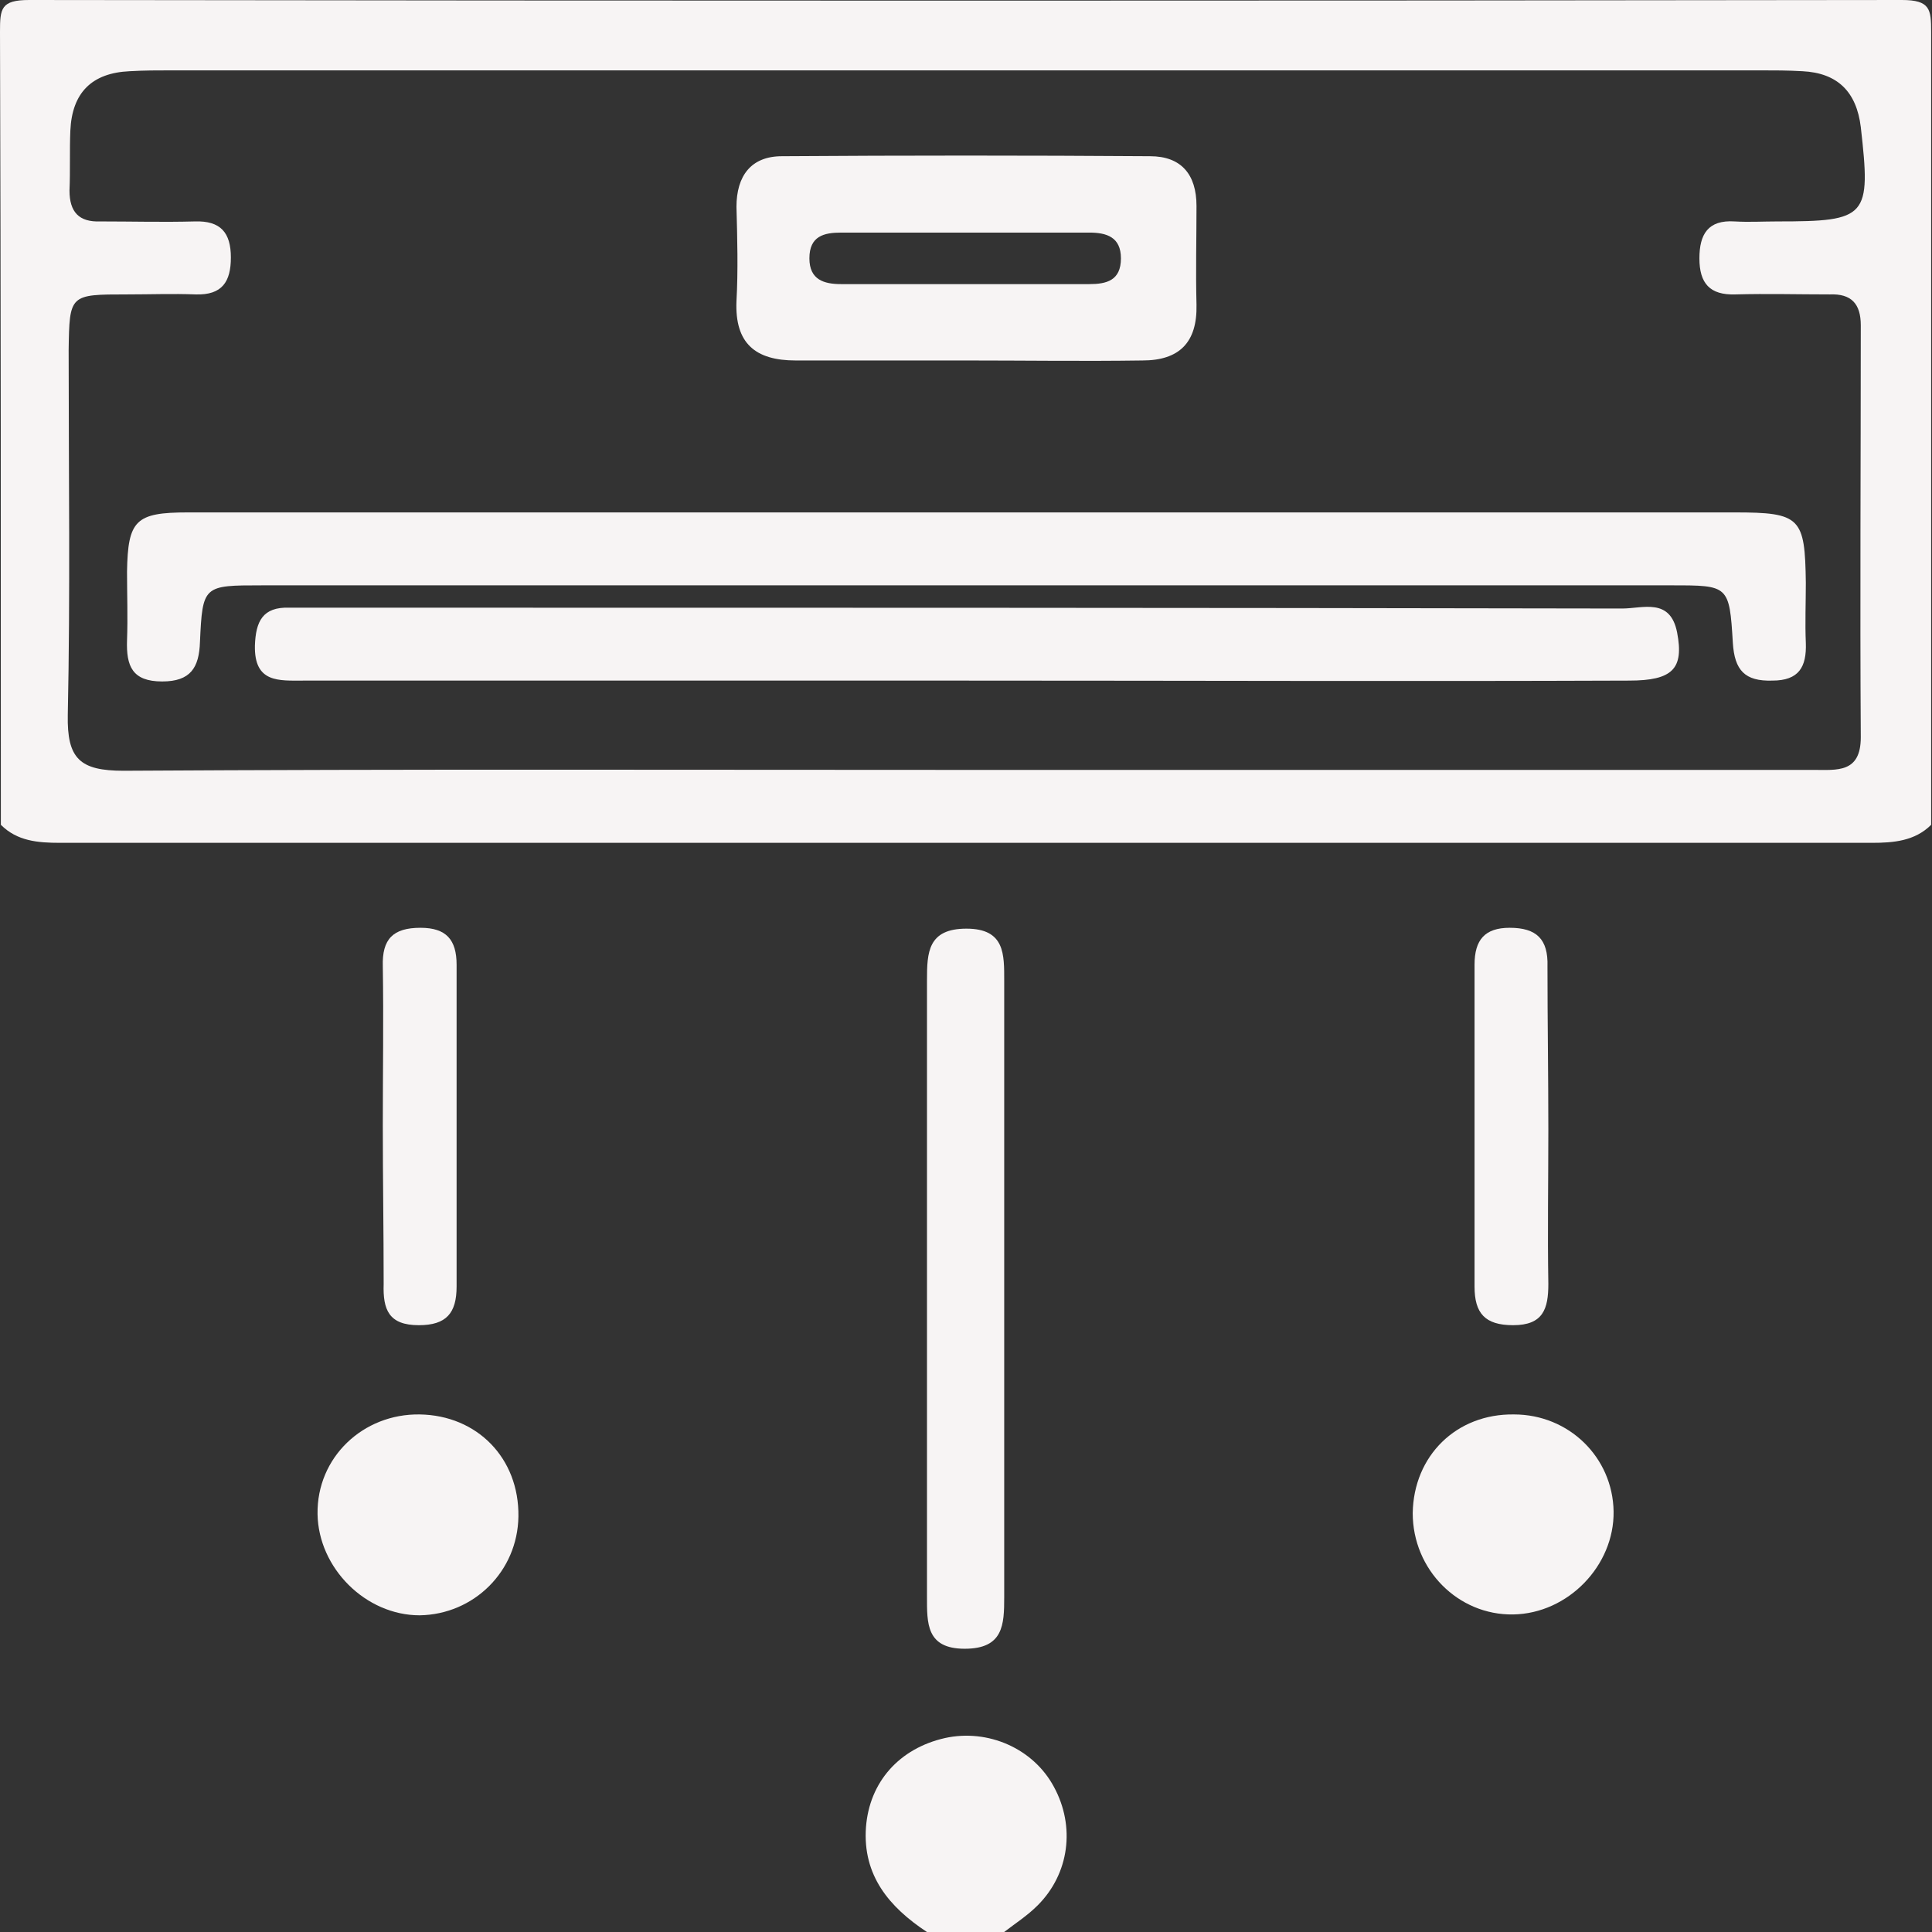 <svg width="36" height="36" viewBox="0 0 36 36" fill="none" xmlns="http://www.w3.org/2000/svg">
<rect x="0" y="0" width="36" height="36" fill="#333333" stroke="none"/>
<path d="M35.984 15.369C35.68 15.673 35.28 15.705 34.88 15.705C23.622 15.705 12.363 15.705 1.119 15.705C0.704 15.705 0.32 15.673 0.016 15.369C0.016 10.443 0.016 5.518 0 0.592C0 0.16 0.016 0 0.544 0C12.171 0.016 23.813 0.016 35.44 0C35.968 0 35.984 0.176 35.984 0.592C35.984 5.518 35.984 10.443 35.984 15.369ZM17.896 14.346C19.335 14.346 20.775 14.346 22.214 14.346C26.068 14.346 29.939 14.346 33.793 14.346C34.225 14.346 34.673 14.41 34.673 13.738C34.657 11.179 34.673 8.62 34.673 6.061C34.673 5.661 34.497 5.47 34.097 5.486C33.505 5.486 32.929 5.47 32.338 5.486C31.858 5.502 31.666 5.278 31.666 4.814C31.666 4.366 31.826 4.094 32.322 4.126C32.593 4.142 32.849 4.126 33.121 4.126C34.8 4.126 34.864 4.046 34.673 2.367C34.593 1.711 34.241 1.359 33.585 1.327C33.313 1.311 33.057 1.311 32.785 1.311C22.934 1.311 13.082 1.311 3.215 1.311C2.943 1.311 2.687 1.311 2.415 1.327C1.711 1.359 1.343 1.727 1.311 2.431C1.295 2.799 1.311 3.183 1.295 3.55C1.295 3.95 1.471 4.142 1.871 4.126C2.463 4.126 3.039 4.142 3.63 4.126C4.11 4.11 4.302 4.334 4.302 4.798C4.302 5.246 4.142 5.502 3.646 5.486C3.215 5.47 2.799 5.486 2.367 5.486C1.295 5.486 1.295 5.486 1.279 6.525C1.279 8.796 1.311 11.051 1.263 13.322C1.247 14.138 1.487 14.362 2.303 14.362C7.517 14.33 12.714 14.346 17.896 14.346Z" fill="#F7F4F4"/>
<path d="M17.272 36C16.568 35.536 16.072 34.944 16.136 34.049C16.2 33.201 16.76 32.578 17.608 32.386C18.407 32.21 19.255 32.578 19.639 33.297C20.039 34.033 19.927 34.913 19.335 35.504C19.143 35.696 18.919 35.84 18.711 36C18.232 36 17.752 36 17.272 36Z" fill="#F7F4F4"/>
<path d="M18.712 24.101C18.712 25.988 18.712 27.876 18.712 29.763C18.712 30.275 18.696 30.722 17.976 30.722C17.256 30.722 17.273 30.243 17.273 29.747C17.273 25.924 17.273 22.086 17.273 18.264C17.273 17.752 17.288 17.304 18.008 17.304C18.728 17.304 18.712 17.784 18.712 18.28C18.712 20.215 18.712 22.15 18.712 24.101Z" fill="#F7F4F4"/>
<path d="M7.82 26.356C8.892 26.372 9.676 27.172 9.66 28.259C9.644 29.283 8.828 30.083 7.82 30.099C6.813 30.099 5.933 29.219 5.917 28.212C5.901 27.156 6.765 26.34 7.82 26.356Z" fill="#F7F4F4"/>
<path d="M28.211 26.356C29.235 26.356 30.051 27.156 30.067 28.163C30.082 29.171 29.219 30.067 28.195 30.083C27.172 30.099 26.324 29.251 26.324 28.195C26.34 27.124 27.14 26.34 28.211 26.356Z" fill="#F7F4F4"/>
<path d="M7.133 20.967C7.133 19.975 7.149 19 7.133 18.008C7.117 17.496 7.325 17.288 7.836 17.288C8.316 17.288 8.508 17.512 8.508 17.976C8.508 19.975 8.508 21.974 8.508 23.973C8.508 24.469 8.316 24.693 7.804 24.693C7.245 24.693 7.133 24.405 7.149 23.925C7.149 22.934 7.133 21.958 7.133 20.967Z" fill="#F7F4F4"/>
<path d="M28.851 21.047C28.851 22.006 28.835 22.966 28.851 23.925C28.851 24.389 28.755 24.693 28.195 24.693C27.668 24.693 27.476 24.469 27.476 23.973C27.476 21.974 27.476 19.975 27.476 17.976C27.476 17.512 27.668 17.288 28.131 17.288C28.627 17.288 28.851 17.496 28.835 18.008C28.835 19.016 28.851 20.039 28.851 21.047Z" fill="#F7F4F4"/>
<path d="M18.024 9.548C22.79 9.548 27.555 9.548 32.321 9.548C33.553 9.548 33.633 9.644 33.649 10.859C33.649 11.227 33.633 11.611 33.649 11.979C33.665 12.427 33.521 12.682 33.025 12.682C32.513 12.698 32.321 12.49 32.289 11.979C32.225 10.907 32.209 10.907 31.154 10.907C22.39 10.907 13.626 10.907 4.878 10.907C3.79 10.907 3.774 10.907 3.726 11.963C3.71 12.442 3.55 12.698 3.022 12.698C2.463 12.698 2.351 12.411 2.367 11.931C2.383 11.499 2.367 11.083 2.367 10.651C2.383 9.692 2.527 9.548 3.502 9.548C8.332 9.548 13.178 9.548 18.024 9.548Z" fill="#F7F4F4"/>
<path d="M17.96 12.682C13.866 12.682 9.756 12.682 5.662 12.682C5.198 12.682 4.734 12.73 4.75 12.027C4.766 11.579 4.894 11.307 5.39 11.323C5.518 11.323 5.662 11.323 5.79 11.323C13.93 11.323 22.087 11.323 30.227 11.339C30.611 11.339 31.123 11.131 31.251 11.787C31.379 12.459 31.171 12.682 30.355 12.682C26.213 12.698 22.087 12.682 17.96 12.682Z" fill="#F7F4F4"/>
<path d="M18.009 6.717C16.953 6.717 15.882 6.717 14.826 6.717C14.074 6.717 13.691 6.397 13.723 5.614C13.755 5.038 13.739 4.446 13.723 3.854C13.723 3.279 13.994 2.911 14.57 2.911C16.857 2.895 19.144 2.895 21.431 2.911C22.007 2.911 22.295 3.247 22.295 3.838C22.295 4.446 22.279 5.054 22.295 5.678C22.311 6.381 21.975 6.717 21.287 6.717C20.184 6.733 19.096 6.717 18.009 6.717ZM17.913 5.294C18.712 5.294 19.512 5.294 20.296 5.294C20.616 5.294 20.887 5.23 20.887 4.814C20.887 4.414 20.616 4.334 20.296 4.334C18.76 4.334 17.209 4.334 15.674 4.334C15.354 4.334 15.082 4.398 15.082 4.814C15.082 5.214 15.354 5.294 15.674 5.294C16.425 5.294 17.177 5.294 17.913 5.294Z" fill="#F7F4F4"/>
</svg>
